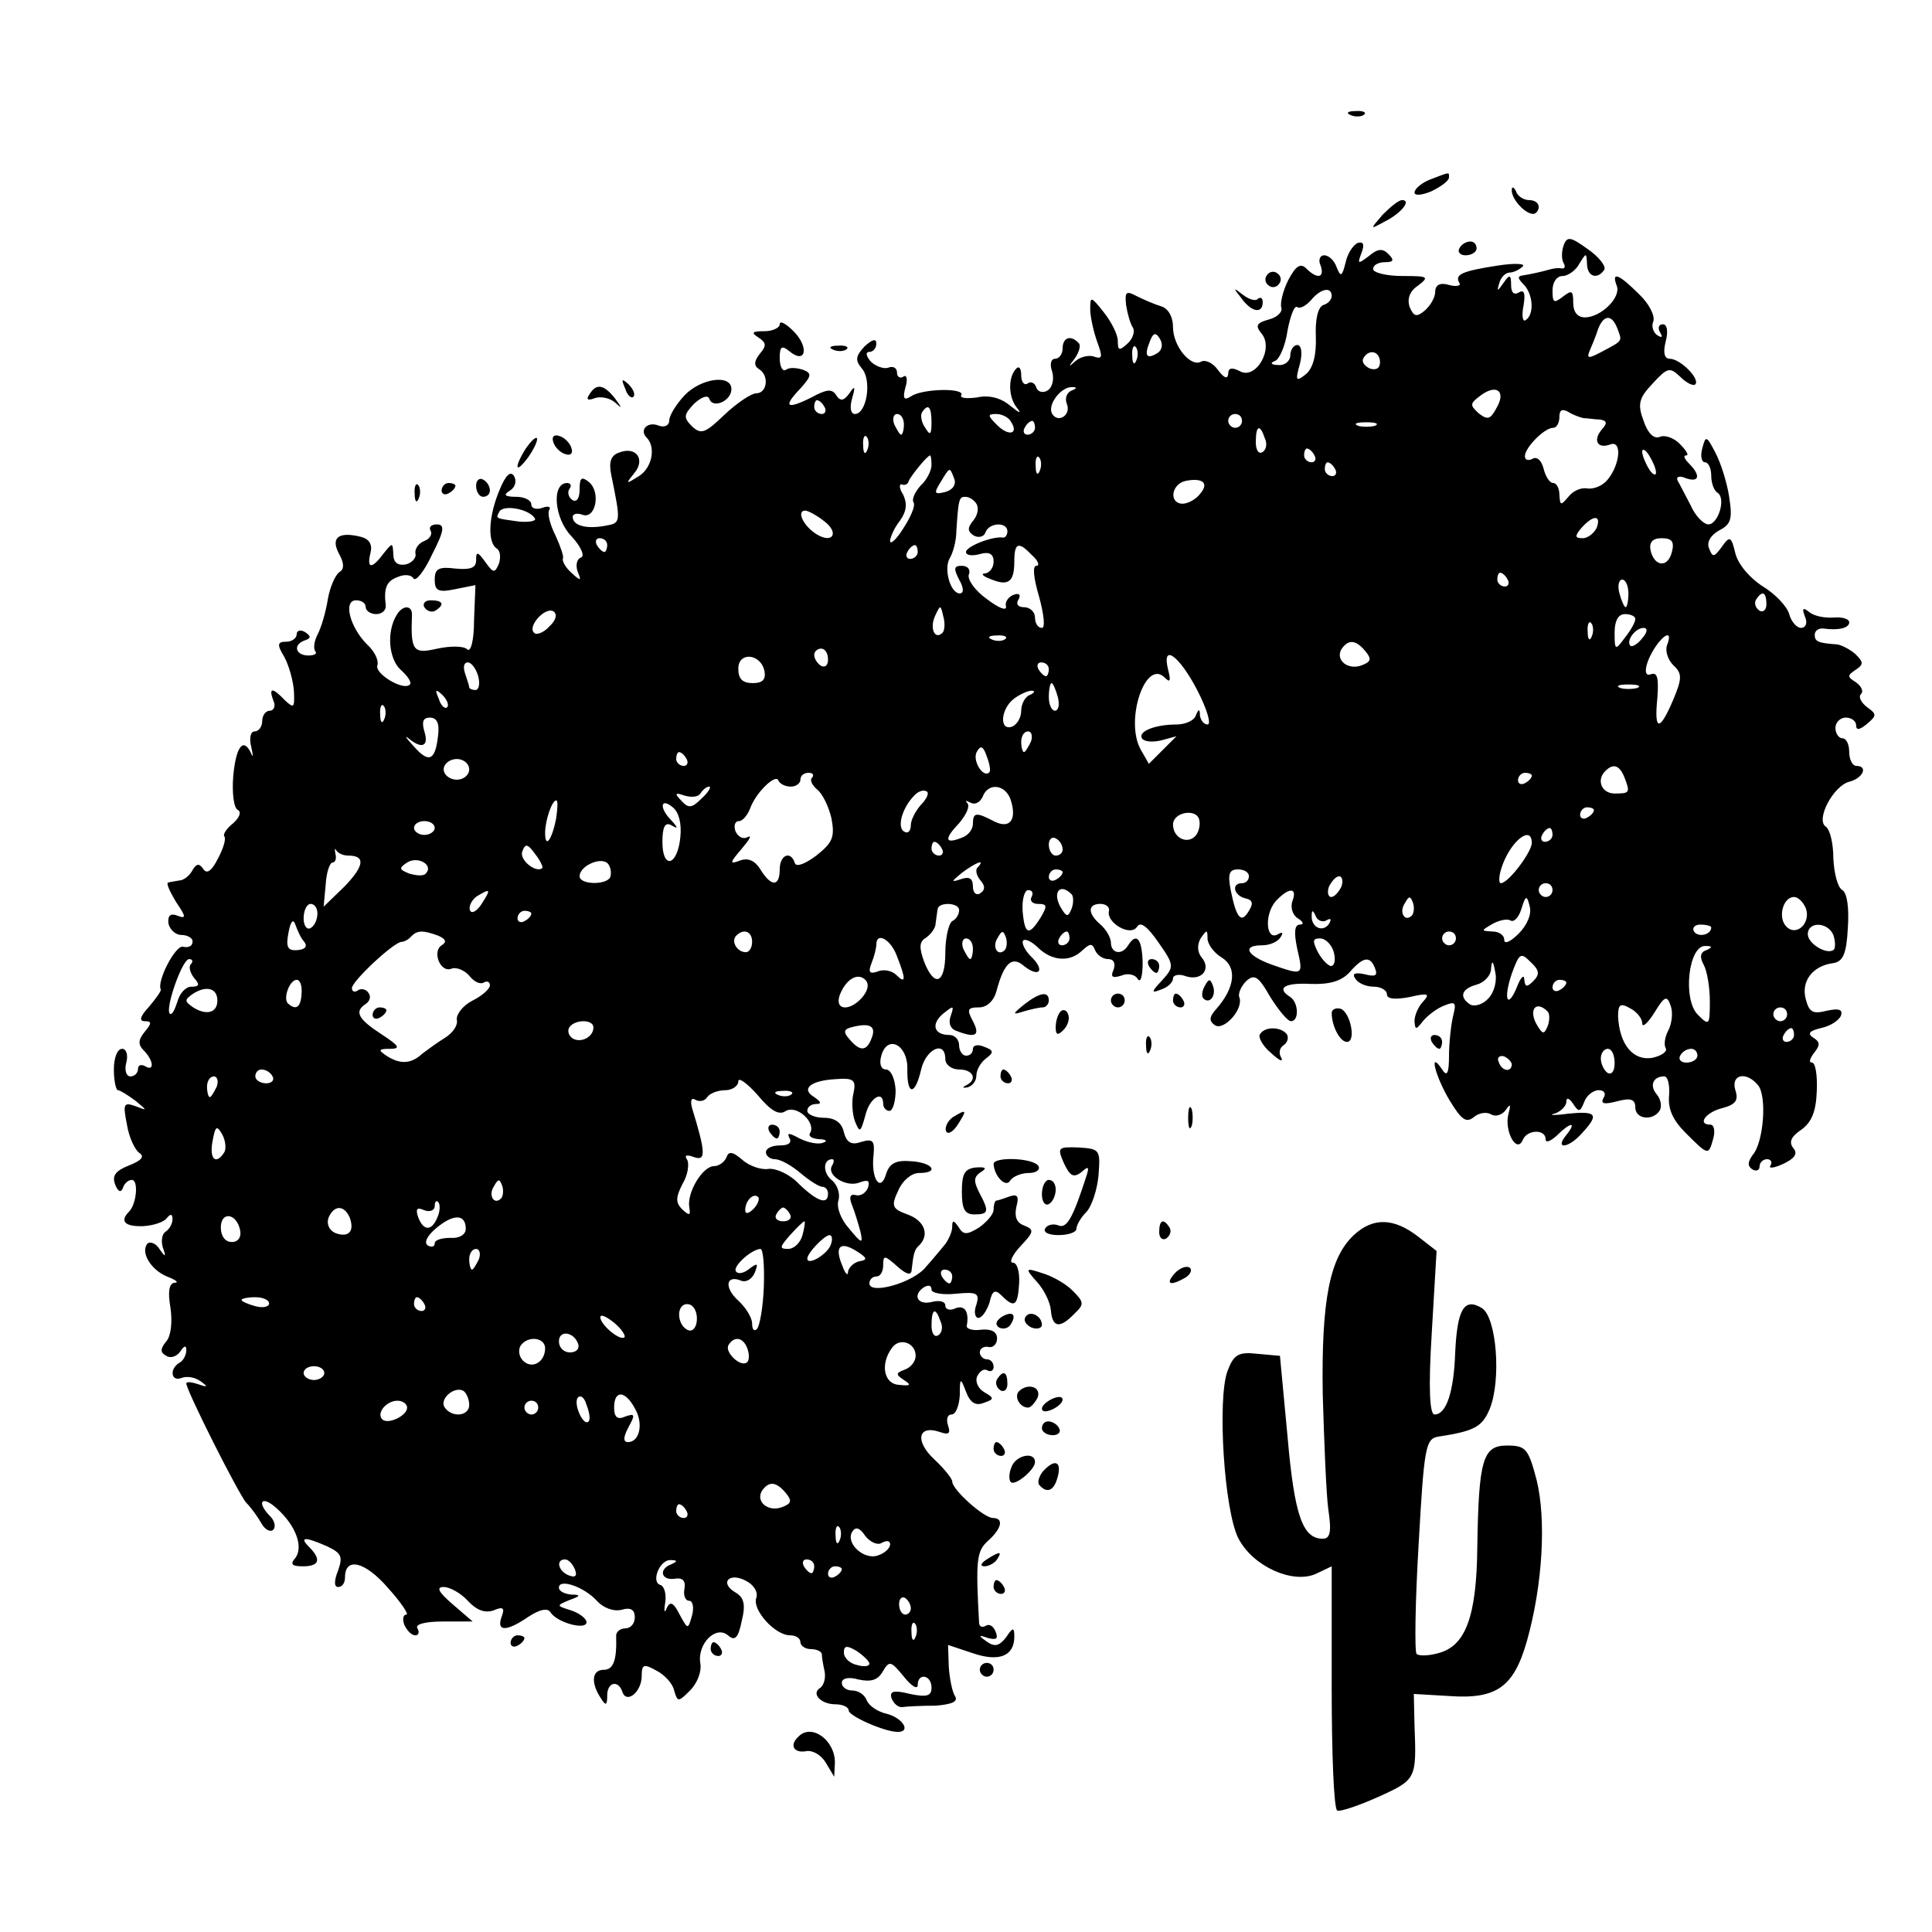 <?xml version="1.0" standalone="no"?>
<!DOCTYPE svg PUBLIC "-//W3C//DTD SVG 20010904//EN"
 "http://www.w3.org/TR/2001/REC-SVG-20010904/DTD/svg10.dtd">
<svg version="1.0" xmlns="http://www.w3.org/2000/svg"
 width="280pt" height="280pt" viewBox="0 0 280 280"
 preserveAspectRatio="xMidYMid meet">
<g transform="translate(0,280) scale(0.1,-0.1)"
fill="#000000" stroke="none">
<path d="M1958 2633 c7 -3 16 -2 19 1 4 3 -2 6 -13 5 -11 0 -14 -3 -6 -6z"/>
<path d="M2073 2540 c-13 -5 -23 -14 -23 -19 0 -5 11 -4 25 2 14 7 25 15 25
20 0 8 2 8 -27 -3z"/>
<path d="M2191 2525 c-1 -13 19 -35 31 -35 4 0 8 5 8 10 0 6 -6 10 -14 10 -8
0 -17 6 -19 13 -3 6 -6 7 -6 2z"/>
<path d="M2004 2489 c-19 -22 -19 -22 3 -10 24 12 39 31 25 31 -5 0 -17 -10
-28 -21z"/>
<path d="M2266 2444 c-3 -9 -3 -20 0 -25 3 -5 2 -9 -3 -8 -4 1 -11 0 -15 -1
-14 -4 -28 -7 -40 -9 -9 -1 -9 -4 0 -13 14 -14 16 -44 3 -52 -4 -3 -6 6 -3 21
3 18 1 24 -7 19 -7 -4 -11 0 -11 11 0 15 -2 16 -11 3 -9 -13 -10 -13 -6 0 2 8
9 15 15 15 5 0 14 4 19 9 4 4 -12 5 -37 1 -52 -8 -62 -13 -55 -25 3 -4 -4 -6
-15 -3 -13 4 -20 0 -20 -10 0 -8 -7 -20 -15 -27 -12 -10 -16 -9 -22 5 -4 12 0
23 12 31 17 13 15 14 -23 14 -23 0 -42 5 -42 10 0 6 8 10 17 10 13 0 14 3 5
12 -8 8 -15 8 -28 -3 -16 -12 -17 -12 -11 4 5 13 3 17 -5 15 -7 -3 -15 -15
-18 -29 -5 -20 -7 -21 -13 -6 -3 9 -11 17 -18 17 -6 0 -9 -7 -5 -15 6 -18 -5
-20 -21 -4 -8 8 -15 4 -26 -17 -8 -16 -12 -34 -10 -40 2 -6 -6 -14 -18 -17
-18 -5 -20 -9 -11 -20 19 -22 -8 -68 -31 -55 -12 6 -17 5 -17 -4 -1 -8 -6 -6
-15 6 -7 10 -18 15 -24 12 -15 -9 -41 22 -41 50 0 15 -7 27 -17 30 -10 3 -26
10 -36 15 -15 8 -17 6 -15 -13 2 -13 6 -27 10 -33 3 -5 0 -16 -8 -23 -12 -11
-14 -10 -14 4 0 9 -9 27 -20 41 -19 24 -20 24 -20 5 0 -11 5 -33 10 -47 8 -22
8 -26 -4 -22 -7 3 -20 0 -27 -6 -11 -10 -11 -9 -1 4 6 9 9 19 5 22 -11 12 -23
8 -23 -8 0 -8 -5 -15 -11 -15 -6 0 -8 -8 -4 -19 3 -11 0 -23 -7 -27 -6 -4 -14
-2 -16 4 -2 7 -8 10 -13 6 -5 -3 -9 3 -9 12 0 10 -3 14 -7 10 -12 -12 -12 -40
0 -56 8 -10 6 -10 -9 2 -13 11 -30 16 -48 12 -15 -2 -25 -1 -23 3 7 11 -55 10
-72 -1 -11 -7 -13 -4 -9 12 4 12 2 20 -3 16 -5 -3 -9 0 -9 6 0 7 -6 10 -13 7
-6 -2 -18 2 -25 9 -7 8 -8 14 -2 14 5 0 10 5 10 12 0 8 -6 6 -17 -4 -13 -14
-14 -20 -4 -32 15 -17 7 -66 -10 -66 -6 0 -8 9 -4 23 5 17 4 19 -4 7 -8 -11
-13 -12 -19 -3 -6 10 -14 9 -36 -3 -36 -18 -42 -14 -16 13 16 18 17 22 4 27
-9 3 -20 4 -25 0 -5 -3 -9 5 -9 17 0 17 3 19 14 10 24 -20 29 6 6 29 -11 11
-20 16 -20 10 0 -5 -10 -10 -22 -10 -18 0 -20 -2 -9 -9 12 -8 12 -12 2 -24 -8
-10 -9 -17 -1 -22 15 -9 12 -35 -4 -35 -7 0 -28 -14 -46 -31 -28 -27 -34 -29
-47 -17 -13 13 -12 17 3 33 11 10 20 13 22 7 5 -15 32 -3 32 14 0 22 -44 16
-68 -9 -12 -13 -22 -29 -22 -36 0 -7 -6 -11 -15 -8 -16 7 -29 -6 -18 -17 14
-14 8 -44 -11 -56 -19 -12 -20 -12 -7 4 17 20 3 40 -22 30 -12 -4 -15 -14 -11
-33 14 -69 14 -69 -9 -73 -27 -5 -47 0 -47 13 0 4 6 6 14 3 19 -7 27 32 10 47
-11 9 -14 7 -14 -10 0 -13 -4 -19 -10 -16 -6 4 -8 11 -5 16 4 5 2 9 -3 9 -23
0 -19 -51 6 -77 14 -15 20 -29 14 -31 -6 -2 -8 -11 -5 -20 6 -14 5 -15 -9 -2
-9 8 -14 18 -12 21 1 3 -4 18 -11 33 -8 16 -12 32 -9 37 3 5 -2 6 -10 3 -9 -3
-16 -1 -16 5 0 6 -10 11 -22 11 -17 0 -19 3 -9 9 8 5 10 14 6 21 -5 8 -12 2
-21 -20 -16 -38 -18 -76 -4 -85 5 -3 6 -13 3 -22 -6 -14 -8 -14 -20 3 -11 15
-13 15 -13 2 0 -11 -8 -14 -30 -12 -24 3 -30 0 -30 -16 0 -16 5 -19 29 -14
l30 6 -2 -51 c0 -30 -5 -47 -10 -42 -5 5 -24 5 -43 1 -35 -8 -39 -4 -37 48 1
15 -13 16 -22 1 -15 -24 -12 -64 6 -80 10 -9 16 -18 13 -21 -9 -10 -52 16 -47
28 2 7 -4 20 -15 30 -25 25 -35 64 -16 64 8 0 14 -4 14 -10 0 -5 7 -10 15 -10
9 0 15 6 14 13 -3 25 1 35 18 41 9 4 19 3 22 -2 3 -6 16 10 27 34 18 35 19 44
7 44 -8 0 -12 -4 -9 -9 3 -5 -1 -12 -9 -15 -8 -3 -14 -11 -13 -18 2 -6 -5 -14
-14 -16 -12 -2 -18 3 -18 15 -1 17 -1 17 -14 1 -17 -23 -25 -23 -19 1 3 12 -2
20 -14 23 -32 8 -44 -1 -32 -24 8 -14 8 -23 1 -27 -6 -4 -14 -22 -17 -40 -3
-19 -10 -42 -15 -51 -5 -10 -6 -20 -3 -24 3 -3 -1 -6 -10 -6 -19 0 -23 16 -5
22 9 3 9 6 0 12 -7 4 -12 2 -12 -3 0 -6 -7 -11 -15 -11 -13 0 -14 -4 -3 -22 7
-13 13 -35 14 -50 1 -24 0 -25 -13 -13 -18 19 -24 19 -17 0 4 -8 1 -15 -5 -15
-6 0 -11 -7 -11 -15 0 -8 -5 -15 -11 -15 -6 0 -8 -10 -5 -22 3 -13 3 -17 0
-10 -11 24 -22 11 -26 -33 -2 -25 1 -47 7 -49 5 -3 2 -11 -7 -19 -10 -8 -15
-16 -13 -19 3 -3 -1 -17 -9 -32 -9 -18 -16 -23 -21 -16 -6 9 -10 9 -16 -1 -4
-8 -13 -15 -19 -15 -5 -1 -13 -2 -16 -3 -4 0 2 -13 11 -28 15 -22 15 -25 2
-20 -10 4 -14 0 -13 -11 2 -9 10 -17 19 -17 9 0 17 -5 16 -10 0 -6 -6 -9 -14
-7 -11 2 -38 -50 -32 -62 1 -2 -7 -13 -17 -25 -13 -14 -15 -21 -6 -21 10 0 10
-3 0 -15 -10 -12 -10 -19 -2 -27 15 -15 16 -32 2 -23 -6 3 -10 1 -10 -4 0 -6
-5 -11 -11 -11 -6 0 -9 9 -6 20 3 11 0 20 -6 20 -7 0 -12 -13 -12 -30 0 -16 3
-30 6 -30 3 0 14 -7 25 -15 18 -15 18 -15 0 -8 -17 6 -18 3 -12 -27 3 -19 12
-37 18 -41 8 -5 3 -11 -15 -18 -20 -8 -25 -15 -20 -28 4 -10 8 -12 11 -5 2 7
8 12 13 12 10 0 7 -35 -4 -46 -14 -14 -6 -22 21 -21 15 1 30 6 34 12 5 6 8 6
8 -2 0 -6 -4 -14 -10 -18 -5 -3 -7 -13 -4 -23 5 -14 4 -15 -5 -2 -5 8 -13 11
-17 8 -11 -12 4 -38 28 -48 13 -5 18 -9 11 -9 -8 -1 -10 -13 -6 -36 3 -20 1
-41 -6 -49 -9 -11 -9 -16 0 -21 6 -4 15 -1 20 6 6 9 9 10 9 2 0 -6 -4 -15 -10
-18 -15 -9 -12 -28 3 -22 8 3 20 1 28 -5 11 -8 10 -9 -4 -4 -9 3 -17 4 -17 1
0 -10 76 -161 87 -173 7 -7 17 -21 22 -30 5 -9 13 -13 17 -9 4 4 2 13 -4 19
-21 21 -13 32 9 12 28 -25 39 -56 27 -72 -8 -9 -5 -12 11 -12 24 0 27 10 9 28
-15 15 -6 15 26 1 21 -10 23 -15 16 -35 -6 -15 -6 -24 0 -24 6 0 10 6 10 14 0
30 29 23 62 -15 19 -21 31 -39 27 -39 -5 0 -6 -7 -3 -15 4 -8 10 -15 16 -15 5
0 6 5 3 10 -4 6 11 10 37 10 l43 0 -29 25 c-21 18 -24 25 -13 25 9 0 25 -9 35
-20 13 -14 25 -18 37 -14 14 6 17 4 12 -9 -8 -22 7 -22 39 0 17 11 28 13 32 6
10 -15 52 -26 52 -14 0 5 -10 13 -22 17 -22 7 -22 7 -3 15 17 6 17 8 3 8 -10
1 -18 5 -18 10 0 14 37 1 55 -19 9 -10 24 -16 36 -13 13 4 19 0 19 -11 0 -9
-6 -16 -14 -16 -8 0 -14 -6 -13 -12 1 -34 -4 -48 -18 -48 -17 0 -19 -18 -5
-40 8 -13 10 -12 10 3 0 19 16 23 22 5 6 -18 28 0 28 23 0 17 3 18 21 8 12 -6
24 -19 26 -29 5 -17 6 -17 23 0 11 11 17 28 15 39 -5 28 22 56 40 41 10 -9 15
-4 20 21 6 24 3 34 -9 41 -24 14 -9 30 15 17 12 -6 18 -17 15 -25 -6 -17 27
-54 49 -54 8 0 15 -4 15 -10 0 -5 7 -10 15 -10 8 0 15 -3 16 -7 0 -5 2 -16 4
-25 2 -10 -1 -20 -6 -24 -14 -8 0 -24 22 -24 10 0 19 -4 19 -9 0 -8 52 -31 71
-31 20 0 7 20 -15 26 -14 3 -27 12 -30 20 -3 8 -12 14 -21 14 -8 0 -15 5 -15
11 0 7 10 9 24 5 18 -4 28 -1 35 11 10 17 12 16 31 -7 11 -14 20 -19 20 -12 0
18 20 15 20 -4 0 -12 -7 -14 -31 -9 -24 6 -30 4 -27 -6 3 -8 10 -14 16 -13 7
1 28 2 48 2 24 2 33 6 28 14 -4 6 -8 26 -9 43 l-1 31 36 -12 c38 -13 60 -4 60
24 0 14 -2 14 -12 -1 -10 -13 -17 -14 -28 -6 -13 9 -12 10 2 5 12 -3 15 -1 11
9 -3 8 -9 12 -14 9 -5 -3 -9 -2 -10 3 -5 91 -4 105 13 120 20 18 23 33 7 33
-13 0 -59 41 -59 53 0 4 -12 19 -26 32 -28 26 -24 50 7 40 14 -5 17 -3 13 9
-3 9 -1 16 5 16 6 0 11 12 12 28 0 26 1 26 9 5 6 -16 14 -21 26 -16 15 5 15 7
1 15 -9 5 -14 15 -11 23 4 8 10 12 15 9 5 -3 9 0 9 5 0 6 -4 11 -10 11 -5 0
-10 5 -10 10 0 6 6 9 12 8 7 -2 13 4 13 12 0 10 -8 14 -22 13 -13 -2 -22 1
-22 5 4 21 -3 31 -16 26 -8 -4 -15 -2 -15 4 0 6 -9 8 -20 5 -21 -5 -28 11 -10
22 6 3 10 2 10 -4 0 -5 16 -8 35 -6 31 3 35 1 30 -16 -4 -10 -2 -19 3 -19 5 0
12 10 16 22 4 18 8 20 18 10 18 -18 23 -15 25 18 1 17 -3 30 -9 30 -6 0 -1 11
11 24 20 21 20 24 5 30 -11 4 -14 13 -11 27 4 15 2 19 -10 15 -8 -3 -17 -6
-19 -6 -2 0 -4 -6 -4 -13 0 -7 -10 -18 -21 -26 -18 -11 -23 -11 -30 1 -7 10
-9 10 -9 0 0 -7 -5 -18 -10 -25 -6 -7 -18 -22 -28 -33 -18 -23 -82 -41 -82
-24 0 6 5 10 10 10 6 0 10 7 10 17 0 14 2 14 20 -2 12 -11 20 -14 21 -7 3 26
4 31 12 38 14 15 7 35 -18 44 -22 8 -24 12 -13 35 6 14 19 25 30 25 30 0 20
15 -11 17 -23 2 -32 -3 -37 -19 -8 -27 -22 -6 -18 28 2 21 -1 24 -18 19 -14
-5 -21 -1 -25 14 -3 14 -13 21 -29 21 -13 0 -24 5 -24 10 0 6 6 10 13 10 8 0
7 3 -3 10 -20 12 -5 24 31 26 26 2 30 -1 26 -20 -3 -11 -2 -30 2 -41 7 -17 8
-17 15 8 6 26 26 38 26 17 0 -5 4 -10 9 -10 5 0 9 14 9 30 -1 17 -7 30 -14 30
-7 0 -10 8 -7 19 8 32 38 18 38 -17 -1 -40 11 -41 20 -2 7 30 35 43 35 15 0
-8 9 -15 20 -15 21 0 27 -15 10 -23 -6 -3 -5 -4 2 -3 7 2 13 9 13 17 0 8 6 19
14 25 12 9 11 12 -3 17 -9 4 -16 2 -16 -3 0 -6 -4 -10 -10 -10 -5 0 -10 7 -10
15 0 8 -6 15 -14 15 -23 0 -27 16 -9 31 15 12 16 12 11 -3 -4 -10 -1 -19 8
-22 28 -11 35 -7 24 14 -9 17 -8 20 9 20 11 0 21 9 25 23 11 42 23 52 40 37
23 -18 31 -6 10 14 -9 9 -14 20 -11 23 3 3 13 -2 22 -11 20 -19 46 -21 64 -3
11 10 14 10 18 0 3 -7 11 -13 19 -13 8 0 11 -6 8 -15 -5 -11 -2 -13 11 -9 9 4
20 2 24 -5 4 -6 7 4 7 24 -1 35 -9 44 -21 25 -9 -15 -25 -12 -25 4 0 7 -7 19
-15 26 -19 16 -19 30 0 30 8 0 14 -5 12 -11 -3 -17 32 -37 41 -22 5 8 15 0 31
-23 23 -33 23 -35 5 -55 -16 -17 -16 -19 -1 -13 9 3 17 10 17 16 0 5 9 7 19 3
23 -7 37 11 22 28 -6 8 -6 18 -1 27 9 13 10 13 10 0 0 -8 9 -21 21 -28 22 -14
19 -43 -8 -74 -11 -12 -11 -18 -2 -24 13 -8 42 24 35 41 -2 5 3 16 10 23 12
11 18 7 35 -23 12 -19 25 -35 30 -35 12 0 11 27 -1 35 -21 13 -8 21 29 19 28
-1 45 4 57 17 20 23 30 24 37 5 4 -10 0 -12 -15 -8 -14 3 -19 1 -14 -6 4 -7
16 -12 27 -12 10 0 19 -5 19 -11 0 -7 12 -8 33 -4 26 6 30 5 20 -6 -7 -7 -13
-20 -13 -29 1 -13 2 -13 13 1 7 8 20 18 31 22 15 6 17 4 12 -15 -3 -13 -6 -39
-6 -58 0 -26 -3 -31 -10 -20 -20 30 -10 -10 11 -45 17 -28 24 -33 35 -24 7 6
18 8 25 4 6 -4 16 -1 21 6 7 10 8 9 4 -6 -6 -24 12 -58 21 -37 6 15 33 16 33
1 0 -6 7 -3 16 5 20 20 30 21 14 1 -18 -22 4 -19 23 3 25 27 21 32 -20 28 -21
-3 -30 -2 -20 0 9 3 17 11 17 17 0 7 4 6 10 -3 8 -12 10 -12 16 3 3 9 13 17
21 17 8 0 11 -5 7 -11 -5 -9 1 -10 20 -5 19 5 26 3 26 -9 0 -17 25 -20 35 -5
4 6 2 17 -4 24 -11 13 -5 26 11 26 5 0 8 -12 7 -27 -2 -20 5 -36 24 -55 33
-33 33 -33 40 -8 3 11 1 20 -4 20 -20 0 -7 18 17 24 19 5 24 11 19 26 -7 23
16 28 33 7 13 -16 8 -83 -8 -101 -7 -10 -8 -16 0 -21 5 -3 10 -1 10 4 0 6 5
11 11 11 5 0 8 -4 5 -9 -4 -5 5 -4 18 2 17 8 22 15 15 23 -7 9 -3 17 12 27 15
11 21 27 22 56 1 23 -2 41 -7 41 -5 0 -3 6 3 14 9 11 9 16 -1 22 -9 6 -6 10
11 14 14 3 26 11 29 18 3 9 -3 11 -21 7 -20 -5 -25 -2 -30 17 -7 26 10 48 39
52 15 2 20 13 22 51 2 29 -1 51 -8 55 -7 4 -12 25 -13 46 0 22 -5 42 -11 46
-15 10 11 59 34 65 20 5 28 23 10 23 -5 0 -10 9 -10 20 0 11 -4 20 -10 20 -5
0 -10 7 -10 15 0 8 7 15 15 15 8 0 15 -5 15 -11 0 -8 5 -7 16 2 14 12 14 14 0
24 -9 7 -13 15 -9 19 4 4 1 11 -7 17 -13 8 -13 10 -1 18 12 8 12 11 0 23 -8 7
-20 13 -26 14 -28 2 -33 4 -33 14 0 6 6 10 13 9 22 -3 37 1 37 9 0 5 -10 8
-22 7 -13 -1 -29 2 -36 8 -9 7 -11 6 -6 -7 4 -9 1 -16 -6 -16 -6 0 -14 9 -17
20 -3 11 -20 29 -38 40 -19 12 -36 32 -40 48 -6 25 -8 26 -20 9 -11 -15 -13
-15 -18 -2 -4 9 2 19 14 26 18 9 20 17 15 49 -3 20 -12 49 -20 64 -13 25 -14
25 -19 6 -3 -11 -1 -20 4 -20 5 0 9 -9 9 -19 0 -11 4 -22 9 -25 13 -8 1 -46
-13 -46 -7 0 -19 12 -26 28 -8 15 -16 31 -19 36 -2 5 3 7 12 3 20 -7 22 4 5
21 -7 7 -9 12 -4 12 4 0 0 7 -9 16 -8 9 -22 14 -29 11 -9 -4 -18 5 -24 23 -9
24 -7 33 13 54 22 24 25 24 40 10 9 -9 19 -14 22 -11 7 8 -22 37 -37 37 -8 0
-10 9 -6 25 4 15 2 25 -4 25 -6 0 -8 -5 -4 -12 4 -7 3 -8 -4 -4 -6 4 -9 13 -6
20 3 8 -6 26 -21 40 -29 29 -40 33 -32 12 7 -17 -23 -46 -46 -46 -11 0 -17 8
-17 21 0 18 -2 19 -15 9 -13 -10 -15 -9 -15 9 0 12 6 21 15 21 7 0 19 8 24 18
10 16 10 16 11 0 0 -19 15 -24 25 -9 3 5 -8 19 -24 30 -25 18 -30 19 -35 5z
m-336 -73 c0 -5 -5 -11 -12 -13 -8 -3 -12 -21 -11 -45 1 -28 -4 -46 -14 -55
-15 -12 -16 -10 -9 15 4 16 2 27 -4 27 -5 0 -10 -7 -10 -15 0 -8 -8 -15 -17
-14 -11 0 -13 3 -5 6 6 2 15 22 18 44 4 21 10 37 14 34 4 -3 13 2 20 10 14 17
30 20 30 6z m414 -47 c7 -19 9 -17 -23 -34 -19 -10 -22 -10 -17 2 3 7 9 21 12
31 8 21 20 22 28 1z m-667 -36 c-15 -9 -19 -4 -11 16 5 14 9 15 15 5 5 -8 3
-17 -4 -21z m-30 -10 c-3 -8 -6 -5 -6 6 -1 11 2 17 5 13 3 -3 4 -12 1 -19z
m353 -3 c0 -9 -6 -12 -15 -9 -8 4 -12 10 -9 15 8 14 24 10 24 -6z m-447 -41
c-7 -3 -10 -11 -7 -19 7 -16 -12 -29 -21 -15 -8 13 13 40 29 39 7 0 7 -2 -1
-5z m616 -25 c-9 -17 -13 -18 -26 -8 -13 12 -13 14 3 26 23 17 37 6 23 -18z
m-974 1 c3 -5 1 -10 -4 -10 -6 0 -11 5 -11 10 0 6 2 10 4 10 3 0 8 -4 11 -10z
m155 -22 c0 -18 -2 -20 -9 -8 -6 8 -7 18 -5 22 9 14 14 9 14 -14z m945 6 c6 0
16 -2 24 -2 10 -2 11 -5 2 -15 -13 -16 -5 -28 13 -21 17 6 14 -29 -4 -51 -7
-9 -20 -14 -29 -13 -9 2 -21 -3 -28 -12 -11 -13 -12 -13 -13 3 0 9 -4 17 -9
17 -5 0 -11 9 -14 21 -3 12 -10 18 -16 14 -6 -3 -11 -2 -11 4 0 12 28 41 41
41 5 0 9 7 9 16 0 10 4 12 13 7 6 -4 17 -8 22 -9z m-985 -9 c0 -8 -2 -15 -4
-15 -2 0 -6 7 -10 15 -3 8 -1 15 4 15 6 0 10 -7 10 -15z m155 4 c12 -18 -3
-22 -20 -5 -14 14 -14 16 -1 16 8 0 18 -5 21 -11z m335 1 c0 -5 -4 -10 -10
-10 -5 0 -10 5 -10 10 0 6 5 10 10 10 6 0 10 -4 10 -10z m-300 -10 c0 -5 -5
-10 -11 -10 -5 0 -7 5 -4 10 3 6 8 10 11 10 2 0 4 -4 4 -10z m493 3 c-7 -2
-19 -2 -25 0 -7 3 -2 5 12 5 14 0 19 -2 13 -5z m-160 -18 c4 -8 2 -17 -3 -20
-6 -4 -10 3 -10 14 0 25 6 27 13 6z m-576 -17 c-3 -8 -6 -5 -6 6 -1 11 2 17 5
13 3 -3 4 -12 1 -19z m648 -8 c3 -5 1 -10 -4 -10 -6 0 -11 5 -11 10 0 6 2 10
4 10 3 0 8 -4 11 -10z m495 -25 c0 -5 -5 -3 -10 5 -5 8 -10 20 -10 25 0 6 5 3
10 -5 5 -8 10 -19 10 -25z m-1050 11 c0 -8 -7 -22 -16 -30 -8 -9 -13 -20 -10
-24 3 -5 -4 -21 -15 -38 -10 -16 -19 -24 -19 -18 0 5 6 19 14 29 10 14 11 25
5 38 -6 9 -6 16 -2 15 4 -2 9 0 10 5 3 7 26 36 31 37 1 0 2 -6 2 -14z m157 -8
c-3 -8 -6 -5 -6 6 -1 11 2 17 5 13 3 -3 4 -12 1 -19z m428 2 c3 -5 1 -10 -4
-10 -6 0 -11 5 -11 10 0 6 2 10 4 10 3 0 8 -4 11 -10z m-552 -14 c3 -8 -2 -16
-13 -19 -16 -4 -17 -2 -7 14 14 23 13 23 20 5z m356 -22 c-6 -8 -18 -14 -25
-14 -20 0 -17 28 4 33 25 5 35 -3 21 -19z m-324 -14 c4 -6 2 -17 -5 -25 -8
-10 -8 -15 1 -21 7 -4 15 -2 17 4 5 15 32 16 32 2 0 -5 -3 -10 -7 -9 -15 2
-53 -13 -53 -21 0 -5 9 -6 20 -3 14 4 20 0 20 -11 0 -9 -6 -16 -12 -17 -7 0
-4 -4 7 -8 26 -11 35 -5 35 25 0 28 6 30 26 9 9 -8 11 -15 6 -15 -6 0 -4 -18
4 -45 7 -26 9 -45 4 -45 -6 0 -10 7 -10 15 0 8 -7 15 -16 15 -9 0 -12 5 -8 11
4 7 1 10 -7 7 -8 -3 -13 -11 -11 -17 1 -7 -11 -2 -28 11 -17 12 -28 28 -26 35
3 7 -1 13 -10 13 -12 0 -12 -4 -4 -20 7 -12 7 -20 1 -20 -14 0 -24 37 -14 52
4 7 9 24 9 38 3 47 4 50 13 50 6 0 13 -5 16 -10z m-640 -21 c3 -4 -7 -6 -22
-5 -36 5 -35 4 -29 15 7 10 43 3 51 -10z m419 -4 c23 -17 13 -34 -11 -19 -19
12 -29 34 -16 34 4 0 17 -7 27 -15z m1120 -10 c-4 -8 -13 -15 -20 -15 -12 0
-12 3 -2 15 17 19 29 19 22 0z m-1434 -25 c0 -5 -2 -10 -4 -10 -3 0 -8 5 -11
10 -3 6 -1 10 4 10 6 0 11 -4 11 -10z m1543 -10 c-6 -24 -26 -21 -31 3 -2 11
3 17 16 17 15 0 19 -5 15 -20z m-1093 0 c0 -5 -5 -10 -11 -10 -5 0 -7 5 -4 10
3 6 8 10 11 10 2 0 4 -4 4 -10z m855 -40 c3 -5 1 -10 -4 -10 -6 0 -11 5 -11
10 0 6 2 10 4 10 3 0 8 -4 11 -10z m175 -20 c0 -11 -2 -20 -4 -20 -2 0 -6 9
-9 20 -3 11 -1 20 4 20 5 0 9 -9 9 -20z m200 -16 c0 -8 -5 -12 -10 -9 -6 4 -8
11 -5 16 9 14 15 11 15 -7z m-1764 -32 c-8 -9 -19 -13 -22 -9 -10 9 16 38 28
31 6 -4 4 -13 -6 -22z m570 -9 c-11 -11 -19 6 -11 24 8 17 8 17 12 0 3 -10 2
-21 -1 -24z m1004 20 c0 -5 -7 -17 -15 -27 -14 -19 -15 -19 -15 7 0 17 5 27
15 27 8 0 15 -3 15 -7z m-63 -25 c-3 -8 -6 -5 -6 6 -1 11 2 17 5 13 3 -3 4
-12 1 -19z m73 -3 c-7 -9 -15 -13 -17 -11 -7 7 7 26 19 26 6 0 6 -6 -2 -15z
m-923 -1 c-3 -3 -12 -4 -19 -1 -8 3 -5 6 6 6 11 1 17 -2 13 -5z m959 -9 c-3
-8 1 -21 9 -29 13 -12 13 -19 0 -50 -20 -47 -28 -46 -23 3 2 28 0 37 -9 34
-14 -6 -8 21 10 45 13 16 20 15 13 -3z m-437 -9 c9 -11 8 -15 -5 -20 -20 -8
-39 7 -30 23 10 15 21 14 35 -3z m-779 -12 c0 -8 -4 -12 -10 -9 -5 3 -10 10
-10 16 0 5 5 9 10 9 6 0 10 -7 10 -16z m-92 -17 c2 -12 -3 -17 -17 -17 -15 0
-21 6 -21 21 0 25 33 22 38 -4z m627 -27 c14 -27 21 -50 15 -50 -5 0 -10 6
-11 13 0 10 -2 10 -6 0 -2 -7 -15 -13 -28 -13 -31 0 -56 -10 -50 -20 3 -5 15
-6 28 -3 l22 6 -20 -20 -20 -20 -12 21 c-23 42 7 132 35 104 8 -8 9 -5 5 11
-10 40 16 21 42 -29z m-1042 20 c3 -11 1 -20 -4 -20 -5 0 -9 2 -9 4 0 2 -3 11
-6 20 -3 9 -2 16 4 16 5 0 12 -9 15 -20z m827 10 c0 -5 -2 -10 -4 -10 -3 0 -8
5 -11 10 -3 6 -1 10 4 10 6 0 11 -4 11 -10z m13 -40 c3 -11 1 -20 -4 -20 -5 0
-9 9 -9 20 0 11 2 20 4 20 2 0 6 -9 9 -20z m840 13 c-7 -2 -19 -2 -25 0 -7 3
-2 5 12 5 14 0 19 -2 13 -5z m-1725 -28 c-3 -3 -9 2 -12 12 -6 14 -5 15 5 6 7
-7 10 -15 7 -18z m845 18 c-7 -2 -13 -13 -13 -23 0 -10 -6 -20 -13 -23 -19 -7
-17 25 2 40 9 7 21 12 26 12 6 0 4 -3 -2 -6z m-936 -35 c-3 -8 -6 -5 -6 6 -1
11 2 17 5 13 3 -3 4 -12 1 -19z m78 -23 c-4 -37 -13 -42 -35 -17 -11 12 -15
17 -8 12 19 -16 30 -12 23 10 -4 14 -2 20 8 20 10 0 14 -8 12 -25z m859 -10
c-4 -8 -8 -15 -10 -15 -2 0 -4 7 -4 15 0 8 4 15 10 15 5 0 7 -7 4 -15z m-60
-44 c-9 -10 -26 18 -18 30 5 9 9 8 14 -7 4 -10 6 -21 4 -23z m-439 19 c3 -5 1
-10 -4 -10 -6 0 -11 5 -11 10 0 6 2 10 4 10 3 0 8 -4 11 -10z m-315 -15 c0 -8
-8 -15 -18 -15 -10 0 -19 7 -19 15 0 8 9 15 19 15 10 0 18 -7 18 -15z m1674
-11 c9 -23 8 -24 -14 -24 -19 0 -27 20 -13 33 11 11 20 8 27 -9z m-1208 -14
c8 0 14 5 14 10 0 6 5 10 12 10 6 0 8 -3 5 -7 -4 -3 0 -11 7 -17 8 -6 17 -25
21 -42 5 -27 2 -35 -22 -54 -16 -12 -29 -17 -31 -11 -6 19 -22 12 -22 -9 0
-25 -12 -26 -28 0 -8 13 -18 17 -29 13 -16 -6 -16 -4 2 17 11 13 15 20 9 17
-7 -4 -14 0 -18 8 -3 8 -1 15 5 15 5 0 12 8 16 18 8 23 37 51 41 41 2 -5 10
-9 18 -9z m1074 16 c0 -3 -4 -8 -10 -11 -5 -3 -10 -1 -10 4 0 6 5 11 10 11 6
0 10 -2 10 -4z m-1203 -33 c-14 -14 -19 -15 -29 -4 -11 11 -10 13 4 8 10 -3
20 -2 23 3 4 6 9 10 13 10 3 0 -1 -8 -11 -17z m318 -9 c-8 -9 -15 -22 -15 -30
0 -8 -4 -13 -10 -9 -10 6 -3 33 14 51 6 7 14 10 19 7 4 -2 0 -11 -8 -19z m130
6 c9 -29 -2 -42 -25 -30 -25 13 -30 13 -30 -4 0 -8 -7 -17 -16 -20 -25 -10
-26 -2 -4 21 10 12 16 24 12 29 -4 4 -2 4 4 1 7 -4 14 0 18 8 8 22 34 18 41
-5z m-659 -26 c-6 -31 -16 -45 -16 -21 0 18 10 47 16 47 3 0 2 -12 0 -26z
m180 -27 c-4 -42 -26 -48 -26 -7 0 22 4 29 13 24 10 -6 10 -4 0 7 -18 18 -16
34 2 19 9 -7 13 -24 11 -43z m746 1 c-12 -12 -32 -2 -32 17 0 18 34 24 38 7 2
-8 -1 -19 -6 -24z m578 38 c0 -3 -4 -8 -10 -11 -5 -3 -10 -1 -10 4 0 6 5 11
10 11 6 0 10 -2 10 -4z m-1680 -26 c0 -5 -7 -10 -15 -10 -8 0 -15 5 -15 10 0
6 7 10 15 10 8 0 15 -4 15 -10z m1620 -10 c0 -5 -5 -10 -11 -10 -5 0 -7 5 -4
10 3 6 8 10 11 10 2 0 4 -4 4 -10z m-710 -21 c0 -5 -4 -9 -10 -9 -5 0 -10 7
-10 16 0 8 5 12 10 9 6 -3 10 -10 10 -16z m680 9 c-1 -14 -34 -58 -45 -58 -3
0 -3 10 1 22 12 38 44 64 44 36z m-1715 -18 c25 0 23 -15 -6 -45 l-30 -29 3
32 c1 18 6 32 10 32 4 0 6 6 4 13 -1 6 -1 9 1 5 3 -5 11 -8 18 -8z m281 -18
c-9 -8 -34 12 -29 24 4 12 8 11 18 -3 8 -10 12 -19 11 -21z m579 28 c3 -5 1
-10 -4 -10 -6 0 -11 5 -11 10 0 6 2 10 4 10 3 0 8 -4 11 -10z m-748 -36 c-3
-4 -14 -3 -24 0 -15 6 -15 8 -3 16 16 10 39 -4 27 -16z m267 -6 c-7 -11 -44
-10 -44 2 0 16 34 30 42 17 4 -6 4 -15 2 -19z m533 15 c-4 -3 -2 -12 4 -19 7
-8 7 -14 -1 -19 -5 -3 -10 1 -10 10 0 12 -5 15 -17 11 -15 -5 -15 -4 1 9 20
15 35 21 23 8z m123 -7 c0 -3 -4 -8 -10 -11 -5 -3 -10 -1 -10 4 0 6 5 11 10
11 6 0 10 -2 10 -4z m270 -6 c0 -5 -4 -10 -10 -10 -16 0 -12 -18 5 -22 10 -2
12 -7 5 -18 -11 -19 -18 -11 -26 28 -5 25 -3 32 10 32 9 0 16 -4 16 -10z m134
-15 c-4 -8 -10 -15 -15 -15 -4 0 -6 7 -3 15 4 8 10 15 15 15 4 0 6 -7 3 -15z
m306 -5 c0 -5 -4 -10 -10 -10 -5 0 -10 5 -10 10 0 6 5 10 10 10 6 0 10 -4 10
-10z m-1552 -20 c-7 -11 -15 -15 -17 -9 -2 6 3 15 10 20 20 12 21 11 7 -11z
m797 10 c-3 -5 1 -10 9 -10 14 0 14 -3 4 -20 -17 -27 -23 -25 -26 10 -1 17 3
30 8 30 6 0 8 -4 5 -10z m58 4 c3 -3 3 -13 0 -21 -5 -12 -7 -12 -14 -1 -15 23
-4 40 14 22z m320 -10 c-3 -9 0 -20 8 -25 8 -5 9 -9 3 -9 -8 0 -9 -11 -4 -35
9 -39 9 -39 -37 -23 -36 13 -44 28 -14 28 11 0 23 5 27 12 4 6 3 8 -4 4 -17
-10 -20 27 -4 47 19 21 33 22 25 1z m173 -21 c-10 -10 -19 5 -10 18 6 11 8 11
12 0 2 -7 1 -15 -2 -18z m155 -26 c-12 -12 -21 -16 -21 -9 0 7 -8 12 -17 12
-17 1 -17 1 0 11 9 5 21 8 26 5 5 -3 12 4 16 17 6 20 8 20 12 3 3 -11 -4 -27
-16 -39z m416 37 c8 -21 -13 -42 -28 -27 -13 13 -5 43 11 43 6 0 13 -7 17 -16z
m-2157 -8 c0 -8 -4 -18 -10 -21 -5 -3 -10 3 -10 14 0 12 5 21 10 21 6 0 10 -6
10 -14z m930 5 c0 -6 -4 -13 -10 -16 -5 -3 -10 -24 -10 -46 0 -45 -16 -51 -31
-12 -7 20 -7 28 3 34 7 5 14 14 14 21 1 7 2 16 3 21 2 10 31 9 31 -2z m-620
-5 c0 -3 -4 -8 -10 -11 -5 -3 -10 -1 -10 4 0 6 5 11 10 11 6 0 10 -2 10 -4z
m1152 -10 c7 4 8 2 4 -5 -9 -13 -26 -5 -25 12 0 9 2 8 6 -1 2 -6 10 -9 15 -6z
m-1481 -31 c5 -7 1 -11 -10 -12 -14 -1 -17 4 -13 25 3 17 7 21 10 12 3 -8 8
-20 13 -25z m2039 21 c0 -11 -19 -15 -25 -6 -3 5 1 10 9 10 9 0 16 -2 16 -4z
m177 -11 c3 -9 3 -18 1 -21 -9 -9 -38 8 -38 22 0 19 29 18 37 -1z m-2022 -1
c11 -5 13 -9 5 -14 -14 -9 -2 -40 14 -34 7 3 19 -2 26 -10 7 -9 16 -13 21 -10
5 3 9 1 9 -4 0 -5 -11 -15 -25 -22 -14 -7 -24 -20 -23 -28 2 -8 -6 -19 -17
-26 -10 -6 -25 -17 -33 -23 -16 -15 -32 -16 -52 -3 -12 8 -12 10 5 10 16 0 14
4 -12 21 -34 22 -40 33 -23 44 6 4 8 11 4 16 -3 5 -10 7 -15 4 -5 -4 -9 -2 -9
3 0 10 61 67 72 67 3 0 10 3 14 8 9 9 17 9 39 1z m455 -9 c0 -8 -4 -15 -9 -15
-13 0 -22 16 -14 24 11 11 23 6 23 -9z m366 -12 c-10 -10 -19 5 -10 18 6 11 8
11 12 0 2 -7 1 -15 -2 -18z m94 17 c0 -5 -5 -10 -11 -10 -5 0 -7 5 -4 10 3 6
8 10 11 10 2 0 4 -4 4 -10z m560 0 c0 -5 -4 -10 -10 -10 -5 0 -10 5 -10 10 0
6 5 10 10 10 6 0 10 -4 10 -10z m-810 -26 c13 -33 13 -41 -1 -27 -6 6 -18 9
-27 5 -12 -4 -14 -1 -9 12 4 10 7 22 7 27 0 19 21 8 30 -17z m110 11 c0 -8 -2
-15 -4 -15 -2 0 -6 7 -10 15 -3 8 -1 15 4 15 6 0 10 -7 10 -15z m523 -5 c3
-11 1 -20 -4 -20 -4 0 -13 9 -19 20 -8 16 -8 20 3 20 8 0 17 -9 20 -20z m540
3 c-9 -3 -10 -10 -4 -21 5 -9 9 -33 9 -53 0 -35 -1 -36 -17 -20 -23 22 -14
102 11 100 10 0 10 -2 1 -6z m-251 -45 c-9 -9 -12 -9 -13 3 0 7 -5 3 -10 -10
-14 -35 -21 -20 -8 18 11 30 13 31 27 17 13 -12 14 -18 4 -28z m-1945 25 c-4
-3 -2 -12 4 -20 9 -10 8 -13 -4 -13 -8 0 -17 -10 -20 -22 -4 -12 -8 -20 -11
-17 -7 7 18 79 28 79 5 0 6 -3 3 -7z m1880 -50 c-8 -9 -20 -12 -26 -9 -17 11
-13 23 9 29 11 3 21 13 21 24 1 12 3 11 6 -6 3 -13 -2 -30 -10 -38z m-907 2
c-18 -21 -41 -20 -33 3 9 23 26 33 37 22 6 -6 4 -15 -4 -25z m-813 5 c-1 -20
-8 -25 -20 -14 -7 8 3 34 13 34 5 0 8 -9 7 -20z m1833 16 c0 -3 -4 -8 -10 -11
-5 -3 -10 -1 -10 4 0 6 5 11 10 11 6 0 10 -2 10 -4z m-1955 -26 c0 -18 -16
-22 -35 -10 -13 9 -13 11 0 20 19 12 35 8 35 -10z m2103 -43 c-5 -9 -7 -21 -4
-26 3 -5 -6 -11 -19 -14 -28 -5 -48 19 -50 60 0 17 3 20 17 12 10 -5 18 -15
18 -22 0 -7 8 0 18 16 14 23 18 25 23 10 4 -10 2 -26 -3 -36z m-175 27 c3 -3
3 -13 0 -21 -5 -12 -7 -12 -14 -1 -15 23 -4 40 14 22z m347 -4 c0 -5 -4 -10
-10 -10 -5 0 -10 5 -10 10 0 6 5 10 10 10 6 0 10 -4 10 -10z m-1730 -19 c0
-14 -18 -23 -30 -16 -6 4 -8 11 -5 16 8 12 35 12 35 0z m403 -16 c-7 -19 -17
-19 -32 -1 -10 11 -8 15 6 18 25 6 33 0 26 -17z m1337 5 c0 -5 -5 -10 -11 -10
-5 0 -7 5 -4 10 3 6 8 10 11 10 2 0 4 -4 4 -10z m-260 -41 c0 -11 -4 -17 -10
-14 -5 3 -10 13 -10 21 0 8 5 14 10 14 6 0 10 -9 10 -21z m120 11 c0 -5 -7
-10 -16 -10 -8 0 -12 5 -9 10 3 6 10 10 16 10 5 0 9 -4 9 -10z m-269 -13 c-1
-12 -15 -9 -19 4 -3 6 1 10 8 8 6 -3 11 -8 11 -12z m-1796 -17 c3 -5 -1 -10
-9 -10 -9 0 -16 5 -16 10 0 6 4 10 9 10 6 0 13 -4 16 -10z m-81 -15 c-4 -8 -8
-15 -10 -15 -2 0 -4 7 -4 15 0 8 4 15 10 15 5 0 7 -7 4 -15z m825 -35 c16 9
44 -17 35 -32 -3 -5 3 -8 13 -9 10 0 13 -3 6 -5 -7 -3 -22 0 -34 6 -15 8 -19
9 -15 1 4 -7 -1 -11 -13 -11 -12 0 -21 -4 -21 -10 0 -5 6 -10 13 -10 8 0 24
-9 37 -20 13 -11 27 -20 32 -20 4 0 8 -4 8 -10 0 -17 -16 -11 -42 14 -13 14
-33 23 -44 22 -10 -2 -28 4 -38 13 -14 12 -20 13 -23 4 -3 -7 -11 -13 -18 -13
-17 0 -40 -39 -36 -60 2 -12 0 -12 -10 -3 -10 10 -10 17 0 37 8 13 10 29 7 35
-5 7 -1 8 10 4 17 -6 17 6 -3 71 -3 11 -1 16 5 12 6 -3 13 -2 17 4 3 5 15 10
26 10 10 0 19 6 19 13 0 6 12 -2 28 -20 19 -23 31 -30 41 -23z m8 24 c-3 -3
-12 -4 -19 -1 -8 3 -5 6 6 6 11 1 17 -2 13 -5z m-822 -84 c-12 -19 -22 -10
-17 16 4 22 6 24 14 10 5 -9 6 -21 3 -26z m881 -19 c-9 -14 20 -32 39 -25 13
5 16 3 13 -7 -3 -8 -11 -13 -18 -11 -8 2 -10 -3 -5 -15 4 -10 9 -27 12 -38 4
-18 2 -18 -16 4 -12 13 -19 31 -16 41 3 9 -1 23 -10 30 -13 11 -12 30 1 30 3
0 3 -4 0 -9z m-480 -48 c-10 -10 -19 5 -10 18 6 11 8 11 12 0 2 -7 1 -15 -2
-18z m366 -15 c-7 -7 -12 -8 -12 -2 0 14 12 26 19 19 2 -3 -1 -11 -7 -17z
m-458 -12 c-8 -20 -20 -21 -28 0 -4 12 -2 15 9 10 8 -3 15 0 15 6 0 6 2 9 5 6
3 -3 3 -13 -1 -22z m-127 -1 c7 -20 -2 -29 -21 -22 -9 4 -13 13 -10 22 8 19
23 19 31 0z m638 5 c3 -5 -1 -10 -10 -10 -9 0 -13 5 -10 10 3 6 8 10 10 10 2
0 7 -4 10 -10z m-797 -23 c2 -10 -3 -17 -12 -17 -10 0 -16 9 -16 21 0 24 23
21 28 -4z m327 2 c0 -8 -9 -14 -22 -13 -13 0 -23 -3 -23 -8 0 -5 -5 -6 -10 -3
-6 4 -1 14 12 25 25 21 43 21 43 -1z m488 -9 c-3 -11 -12 -20 -21 -20 -13 0
-12 3 3 20 10 11 19 20 21 20 1 0 0 -9 -3 -20z m41 -14 c-5 -14 -34 -31 -34
-20 0 8 24 33 32 34 4 0 5 -6 2 -14z m41 -24 c-8 -2 -15 -9 -16 -15 0 -7 -4
-3 -8 8 -12 28 -4 37 20 22 16 -10 17 -13 4 -15z m-551 3 c-4 -8 -8 -15 -10
-15 -2 0 -4 7 -4 15 0 8 4 15 10 15 5 0 7 -7 4 -15z m413 -39 c-1 -30 -6 -58
-10 -62 -4 -4 -7 -1 -7 8 0 8 -9 23 -20 33 -21 19 -18 38 4 29 7 -3 16 2 20
12 5 13 4 14 -7 6 -8 -7 -17 -9 -20 -5 -7 6 21 32 35 33 4 0 6 -24 5 -54z
m273 14 c0 -5 -2 -10 -4 -10 -3 0 -8 5 -11 10 -3 6 -1 10 4 10 6 0 11 -4 11
-10z m-990 -39 c0 -5 -9 -7 -20 -4 -11 3 -20 7 -20 9 0 2 9 4 20 4 11 0 20 -4
20 -9z m225 -1 c3 -5 1 -10 -4 -10 -6 0 -11 5 -11 10 0 6 2 10 4 10 3 0 8 -4
11 -10z m395 -21 c0 -11 -5 -19 -12 -17 -17 6 -19 38 -2 38 8 0 14 -9 14 -21z
m-105 -27 c-6 -6 -35 18 -35 29 0 5 9 1 20 -8 11 -9 17 -19 15 -21z m458 23
c4 -8 2 -17 -3 -20 -6 -4 -10 3 -10 14 0 25 6 27 13 6z m-525 -33 c2 -7 -3
-12 -12 -12 -9 0 -16 7 -16 16 0 17 22 14 28 -4z m-48 -6 c0 -20 -19 -31 -32
-18 -6 6 -7 15 -4 21 10 16 36 13 36 -3z m293 0 c3 -8 3 -17 0 -20 -9 -9 -34
15 -27 25 8 13 21 11 27 -5z m244 -11 c0 -8 -7 -17 -16 -20 -13 -5 -13 -7 -1
-15 11 -7 10 -9 -7 -7 -22 1 -28 30 -10 54 11 15 34 7 34 -12z m-857 -25 c0
-5 -7 -10 -15 -10 -8 0 -15 5 -15 10 0 6 7 10 15 10 8 0 15 -4 15 -10z m210
-46 c0 -17 -26 -19 -36 -3 -7 12 15 31 28 23 4 -3 8 -12 8 -20z m173 -24 c-7
-8 -22 24 -16 34 4 5 10 1 13 -10 4 -10 6 -21 3 -24z m67 19 c13 -22 7 -49
-10 -49 -7 0 -7 7 1 22 10 18 9 20 -5 15 -11 -5 -16 -1 -16 13 0 26 16 25 30
-1z m-330 1 c0 -12 -28 -25 -36 -17 -9 9 6 27 22 27 8 0 14 -5 14 -10z m190 0
c0 -5 -4 -10 -10 -10 -5 0 -10 5 -10 10 0 6 5 10 10 10 6 0 10 -4 10 -10z
m359 -124 c9 -11 8 -15 -5 -20 -20 -8 -39 7 -30 23 10 15 21 14 35 -3z m-144
-26 c3 -5 1 -10 -4 -10 -6 0 -11 5 -11 10 0 6 2 10 4 10 3 0 8 -4 11 -10z
m222 -42 c-3 -8 -6 -5 -6 6 -1 11 2 17 5 13 3 -3 4 -12 1 -19z m61 -4 c7 4 12
3 12 -2 0 -6 -8 -13 -17 -16 -20 -8 -48 17 -38 34 5 8 11 6 19 -6 7 -9 18 -14
24 -10z m-445 -38 c4 -10 1 -13 -9 -9 -15 6 -19 23 -5 23 5 0 11 -7 14 -14z
m140 7 c-19 -7 -15 -24 5 -21 11 2 16 -3 14 -14 -2 -10 1 -18 7 -18 5 0 7 -10
4 -21 -6 -21 -6 -21 -18 1 -9 18 -14 20 -19 9 -3 -8 -4 -4 -2 8 2 12 -1 24 -7
26 -14 4 -1 37 15 36 10 0 10 -2 1 -6z m207 -3 c0 -5 -2 -10 -4 -10 -3 0 -8 5
-11 10 -3 6 -1 10 4 10 6 0 11 -4 11 -10z m40 -4 c0 -3 -4 -8 -10 -11 -5 -3
-10 -1 -10 4 0 6 5 11 10 11 6 0 10 -2 10 -4z m100 -57 c0 -5 -4 -9 -8 -9 -5
0 -9 7 -9 15 0 8 4 12 9 9 4 -3 8 -9 8 -15z m7 -41 c-3 -8 -6 -5 -6 6 -1 11 2
17 5 13 3 -3 4 -12 1 -19z m-67 -39 c0 -4 -8 -5 -18 -2 -10 2 -19 10 -19 18 0
10 4 11 19 2 10 -7 18 -15 18 -18z"/>
<path d="M540 1329 c0 -5 5 -7 10 -4 6 3 10 8 10 11 0 2 -4 4 -10 4 -5 0 -10
-5 -10 -11z"/>
<path d="M1115 1160 c3 -5 8 -10 11 -10 2 0 4 5 4 10 0 6 -5 10 -11 10 -5 0
-7 -4 -4 -10z"/>
<path d="M2115 2440 c-3 -5 1 -10 9 -10 9 0 16 5 16 10 0 6 -4 10 -9 10 -6 0
-13 -4 -16 -10z"/>
<path d="M1836 2401 c-4 -5 -2 -12 3 -15 5 -4 12 -2 15 3 4 5 2 12 -3 15 -5 4
-12 2 -15 -3z"/>
<path d="M1799 2368 c15 -21 31 -23 31 -6 0 6 -3 8 -7 5 -3 -4 -13 -1 -22 6
-14 11 -14 10 -2 -5z"/>
<path d="M1208 2293 c7 -3 16 -2 19 1 4 3 -2 6 -13 5 -11 0 -14 -3 -6 -6z"/>
<path d="M906 2237 c3 -10 9 -15 12 -12 3 3 0 11 -7 18 -10 9 -11 8 -5 -6z"/>
<path d="M854 2228 c-5 -7 -2 -9 8 -5 9 3 22 0 29 -6 11 -10 11 -9 0 6 -16 20
-27 22 -37 5z"/>
<path d="M762 2150 c-18 -29 -15 -38 4 -12 9 13 14 25 12 27 -2 2 -9 -5 -16
-15z"/>
<path d="M802 2159 c2 -7 10 -15 17 -17 8 -3 12 1 9 9 -2 7 -10 15 -17 17 -8
3 -12 -1 -9 -9z"/>
<path d="M690 2096 c0 -9 5 -16 10 -16 6 0 10 4 10 9 0 6 -4 13 -10 16 -5 3
-10 -1 -10 -9z"/>
<path d="M601 2084 c0 -11 3 -14 6 -6 3 7 2 16 -1 19 -3 4 -6 -2 -5 -13z"/>
<path d="M640 2089 c0 -5 5 -7 10 -4 6 3 10 8 10 11 0 2 -4 4 -10 4 -5 0 -10
-5 -10 -11z"/>
<path d="M615 1920 c4 -6 11 -8 16 -5 14 9 11 15 -7 15 -8 0 -12 -5 -9 -10z"/>
<path d="M1665 1400 c3 -5 8 -10 11 -10 2 0 4 5 4 10 0 6 -5 10 -11 10 -5 0
-7 -4 -4 -10z"/>
<path d="M1746 1371 c-4 -7 -5 -15 -2 -18 9 -9 19 4 14 18 -4 11 -6 11 -12 0z"/>
<path d="M1484 1344 c-17 -14 -17 -15 -1 -10 10 3 23 6 28 6 5 0 9 5 9 10 0
14 -13 12 -36 -6z"/>
<path d="M1610 1350 c0 -5 5 -10 10 -10 6 0 10 5 10 10 0 6 -4 10 -10 10 -5 0
-10 -4 -10 -10z"/>
<path d="M1700 1350 c0 -5 5 -10 11 -10 5 0 7 5 4 10 -3 6 -8 10 -11 10 -2 0
-4 -4 -4 -10z"/>
<path d="M1537 1334 c-4 -4 -7 -14 -7 -23 0 -11 3 -12 11 -4 6 6 10 16 7 23
-2 6 -7 8 -11 4z"/>
<path d="M1930 1332 c0 -19 12 -42 22 -42 14 0 5 43 -9 48 -7 2 -13 -1 -13 -6z"/>
<path d="M1826 1301 c-3 -4 4 -17 16 -27 12 -11 18 -14 15 -7 -4 6 -3 14 3 18
6 4 8 11 5 16 -8 11 -32 12 -39 0z"/>
<path d="M1661 1284 c0 -11 3 -14 6 -6 3 7 2 16 -1 19 -3 4 -6 -2 -5 -13z"/>
<path d="M2075 1290 c3 -5 8 -10 11 -10 2 0 4 5 4 10 0 6 -5 10 -11 10 -5 0
-7 -4 -4 -10z"/>
<path d="M1450 1240 c0 -5 5 -10 11 -10 5 0 7 5 4 10 -3 6 -8 10 -11 10 -2 0
-4 -4 -4 -10z"/>
<path d="M1722 1180 c0 -14 2 -19 5 -12 2 6 2 18 0 25 -3 6 -5 1 -5 -13z"/>
<path d="M1381 1181 c-7 -5 -12 -14 -10 -20 2 -6 10 -2 17 9 14 22 13 23 -7
11z"/>
<path d="M1542 1114 c9 -19 14 -21 25 -13 11 10 12 8 7 -7 -19 -59 -28 -75
-40 -70 -7 3 -16 1 -19 -4 -4 -6 5 -10 19 -10 14 0 26 4 26 9 0 5 6 16 14 24
8 8 16 32 18 53 3 38 2 39 -29 41 -30 1 -31 0 -21 -23z"/>
<path d="M1440 1113 c1 -18 18 -35 24 -24 4 6 16 11 27 11 11 0 17 5 14 10 -7
12 -65 14 -65 3z"/>
<path d="M1394 1073 c0 -25 4 -33 18 -33 21 0 22 4 7 32 -8 16 -8 22 2 29 10
6 8 8 -7 7 -16 -2 -20 -9 -20 -35z"/>
<path d="M1510 1069 c0 -11 5 -17 10 -14 6 3 10 13 10 21 0 8 -4 14 -10 14 -5
0 -10 -9 -10 -21z"/>
<path d="M1680 1014 c0 -8 5 -12 10 -9 6 4 8 11 5 16 -9 14 -15 11 -15 -7z"/>
<path d="M1962 1010 c-35 -33 -47 -94 -45 -230 2 -69 5 -144 8 -167 5 -33 3
-43 -8 -43 -29 0 -41 33 -51 148 l-11 117 -33 3 c-27 3 -34 -1 -43 -25 -15
-40 -5 -203 16 -243 21 -40 78 -66 112 -51 l23 11 0 -175 c0 -95 3 -176 8
-179 4 -2 31 7 60 20 55 25 55 26 52 104 l-1 45 51 -3 c69 -5 94 13 113 80 23
82 28 176 14 233 -12 46 -16 50 -43 50 -35 0 -41 -20 -43 -148 -1 -100 -17
-143 -57 -153 -14 -4 -28 -4 -31 -1 -3 4 -2 75 3 159 8 142 10 153 29 156 52
8 63 14 74 40 17 42 10 132 -11 146 -26 16 -36 -1 -39 -64 -2 -58 -13 -90 -30
-90 -7 0 -9 38 -4 118 l7 119 -27 21 c-35 27 -65 28 -93 2z"/>
<path d="M1702 954 c-14 -16 -5 -18 17 -5 7 5 9 11 5 14 -5 3 -15 -1 -22 -9z"/>
<path d="M1503 942 c10 -11 19 -29 20 -41 2 -25 13 -27 34 -5 15 14 14 17 -3
34 -10 10 -30 21 -44 25 -24 8 -25 7 -7 -13z"/>
<path d="M1451 891 c-8 -6 -9 -11 -3 -15 6 -3 14 -1 17 5 9 14 2 20 -14 10z"/>
<path d="M1486 891 c-3 -5 1 -11 9 -15 8 -3 15 -1 15 4 0 13 -18 22 -24 11z"/>
<path d="M1445 801 c-3 -5 -1 -12 5 -16 5 -3 10 1 10 9 0 18 -6 21 -15 7z"/>
<path d="M1477 784 c-8 -8 1 -24 13 -24 4 0 10 7 14 15 5 15 -14 21 -27 9z"/>
<path d="M1520 770 c-8 -5 -12 -11 -9 -14 2 -3 11 -1 19 4 8 5 12 11 9 14 -2
3 -11 1 -19 -4z"/>
<path d="M1510 730 c0 -5 7 -10 16 -10 8 0 12 5 9 10 -3 6 -10 10 -16 10 -5 0
-9 -4 -9 -10z"/>
<path d="M1440 700 c0 -5 5 -10 11 -10 5 0 7 5 4 10 -3 6 -8 10 -11 10 -2 0
-4 -4 -4 -10z"/>
<path d="M1466 674 c-4 -9 -4 -19 -1 -22 6 -6 35 18 35 29 0 16 -28 10 -34 -7z"/>
<path d="M1511 667 c-6 -8 -8 -17 -4 -20 11 -12 21 -7 26 13 6 23 -5 26 -22 7z"/>
<path d="M1430 540 c-9 -6 -10 -10 -3 -10 6 0 15 5 18 10 8 12 4 12 -15 0z"/>
<path d="M1440 500 c0 -5 5 -10 11 -10 5 0 7 5 4 10 -3 6 -8 10 -11 10 -2 0
-4 -4 -4 -10z"/>
<path d="M740 419 c0 -5 5 -7 10 -4 6 3 10 8 10 11 0 2 -4 4 -10 4 -5 0 -10
-5 -10 -11z"/>
<path d="M1030 410 c0 -5 5 -10 11 -10 5 0 7 5 4 10 -3 6 -8 10 -11 10 -2 0
-4 -4 -4 -10z"/>
<path d="M1420 380 c0 -5 5 -10 10 -10 6 0 10 5 10 10 0 6 -4 10 -10 10 -5 0
-10 -4 -10 -10z"/>
<path d="M1157 283 c-13 -12 -7 -24 11 -21 9 2 22 -5 29 -17 l12 -20 1 21 c0
32 -34 57 -53 37z"/>
</g>
</svg>
